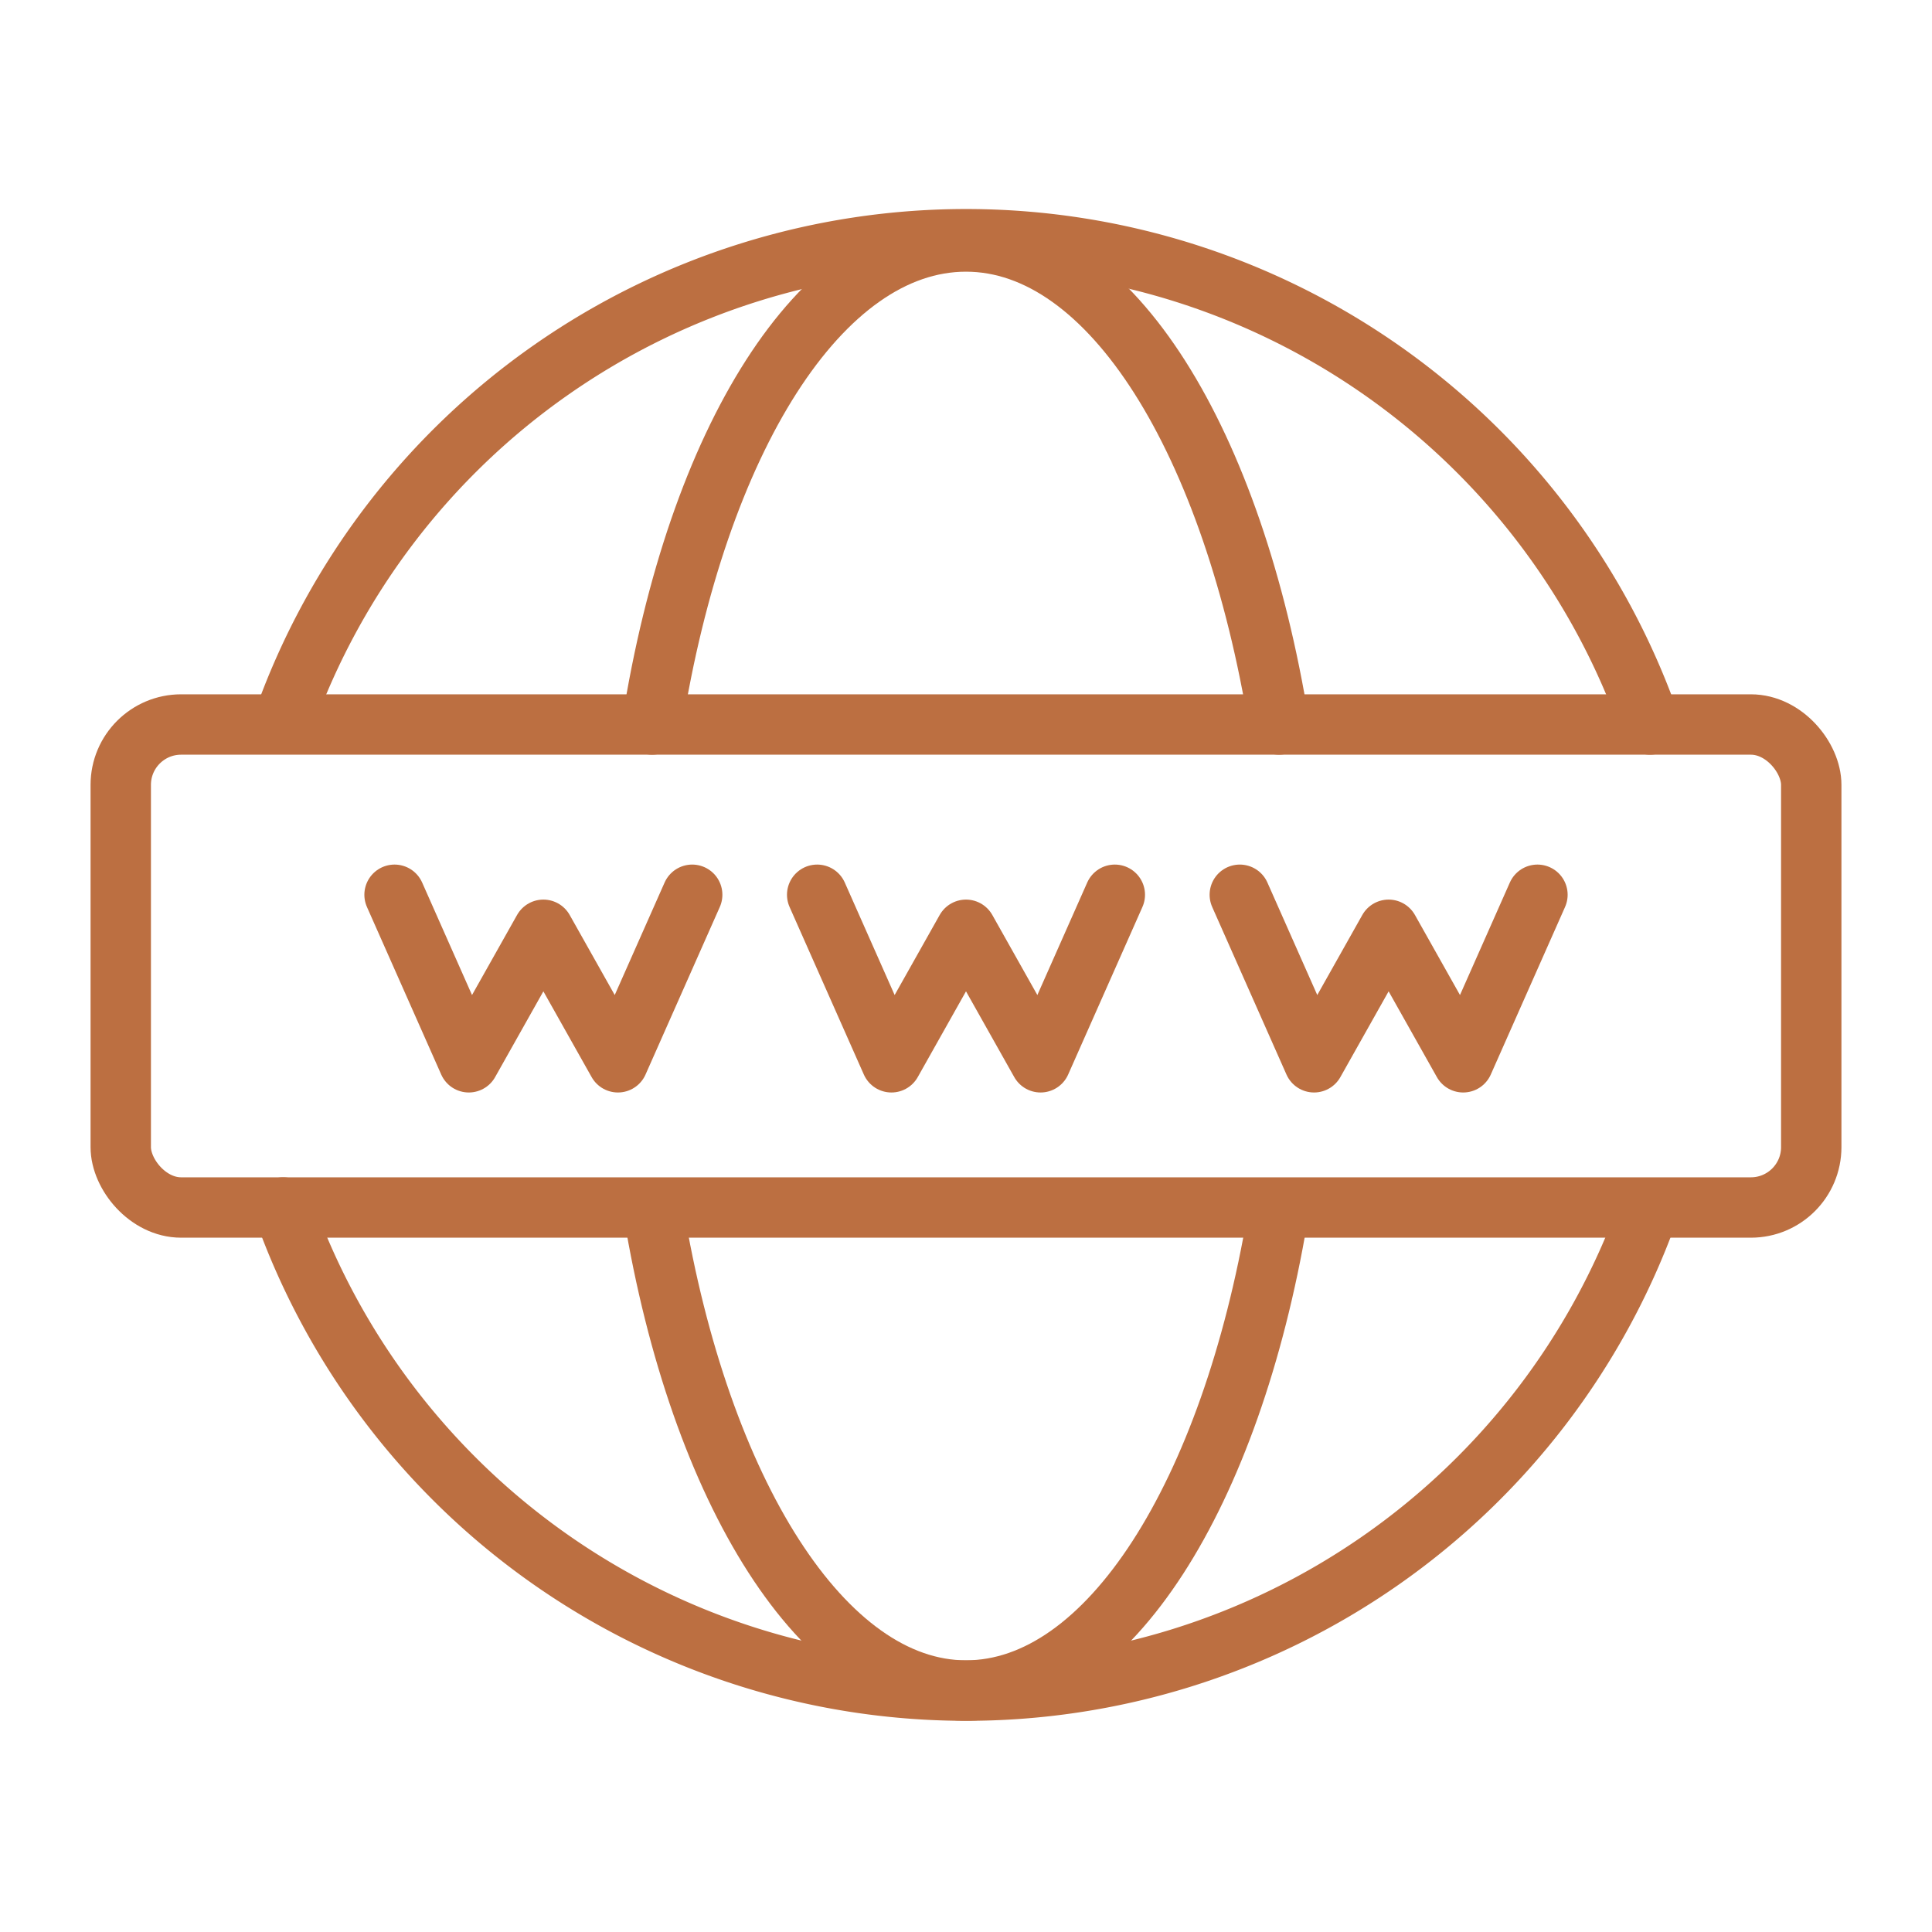 <svg data-name="Layer 1" id="Layer_1" viewBox="0 0 64 64" xmlns="http://www.w3.org/2000/svg"><defs><style>.cls-1{fill:none;stroke:#bc6f41;stroke-linecap:round;stroke-linejoin:round;stroke-width:2px}</style></defs><path class="cls-1" d="M54.57 40.19A24 24 0 019.38 40m.05-16.22a24 24 0 0145.23.22"/><path class="cls-1" d="M42.32 40.33C40.77 49.48 36.73 56 32 56s-8.82-6.61-10.35-15.86M21.6 24C23.09 14.6 27.18 8 32 8s8.85 6.66 10.37 16"/><rect class="cls-1" height="16" rx="2" ry="2" width="56" x="4" y="24"/><path class="cls-1" d="M27.07 29.64l2.46 5.55L32 30.8l2.47 4.39 2.46-5.55m-23.86 0l2.46 5.55L18 30.8l2.47 4.39 2.46-5.55m18.14 0l2.46 5.55L46 30.8l2.47 4.39 2.46-5.55"/></svg>